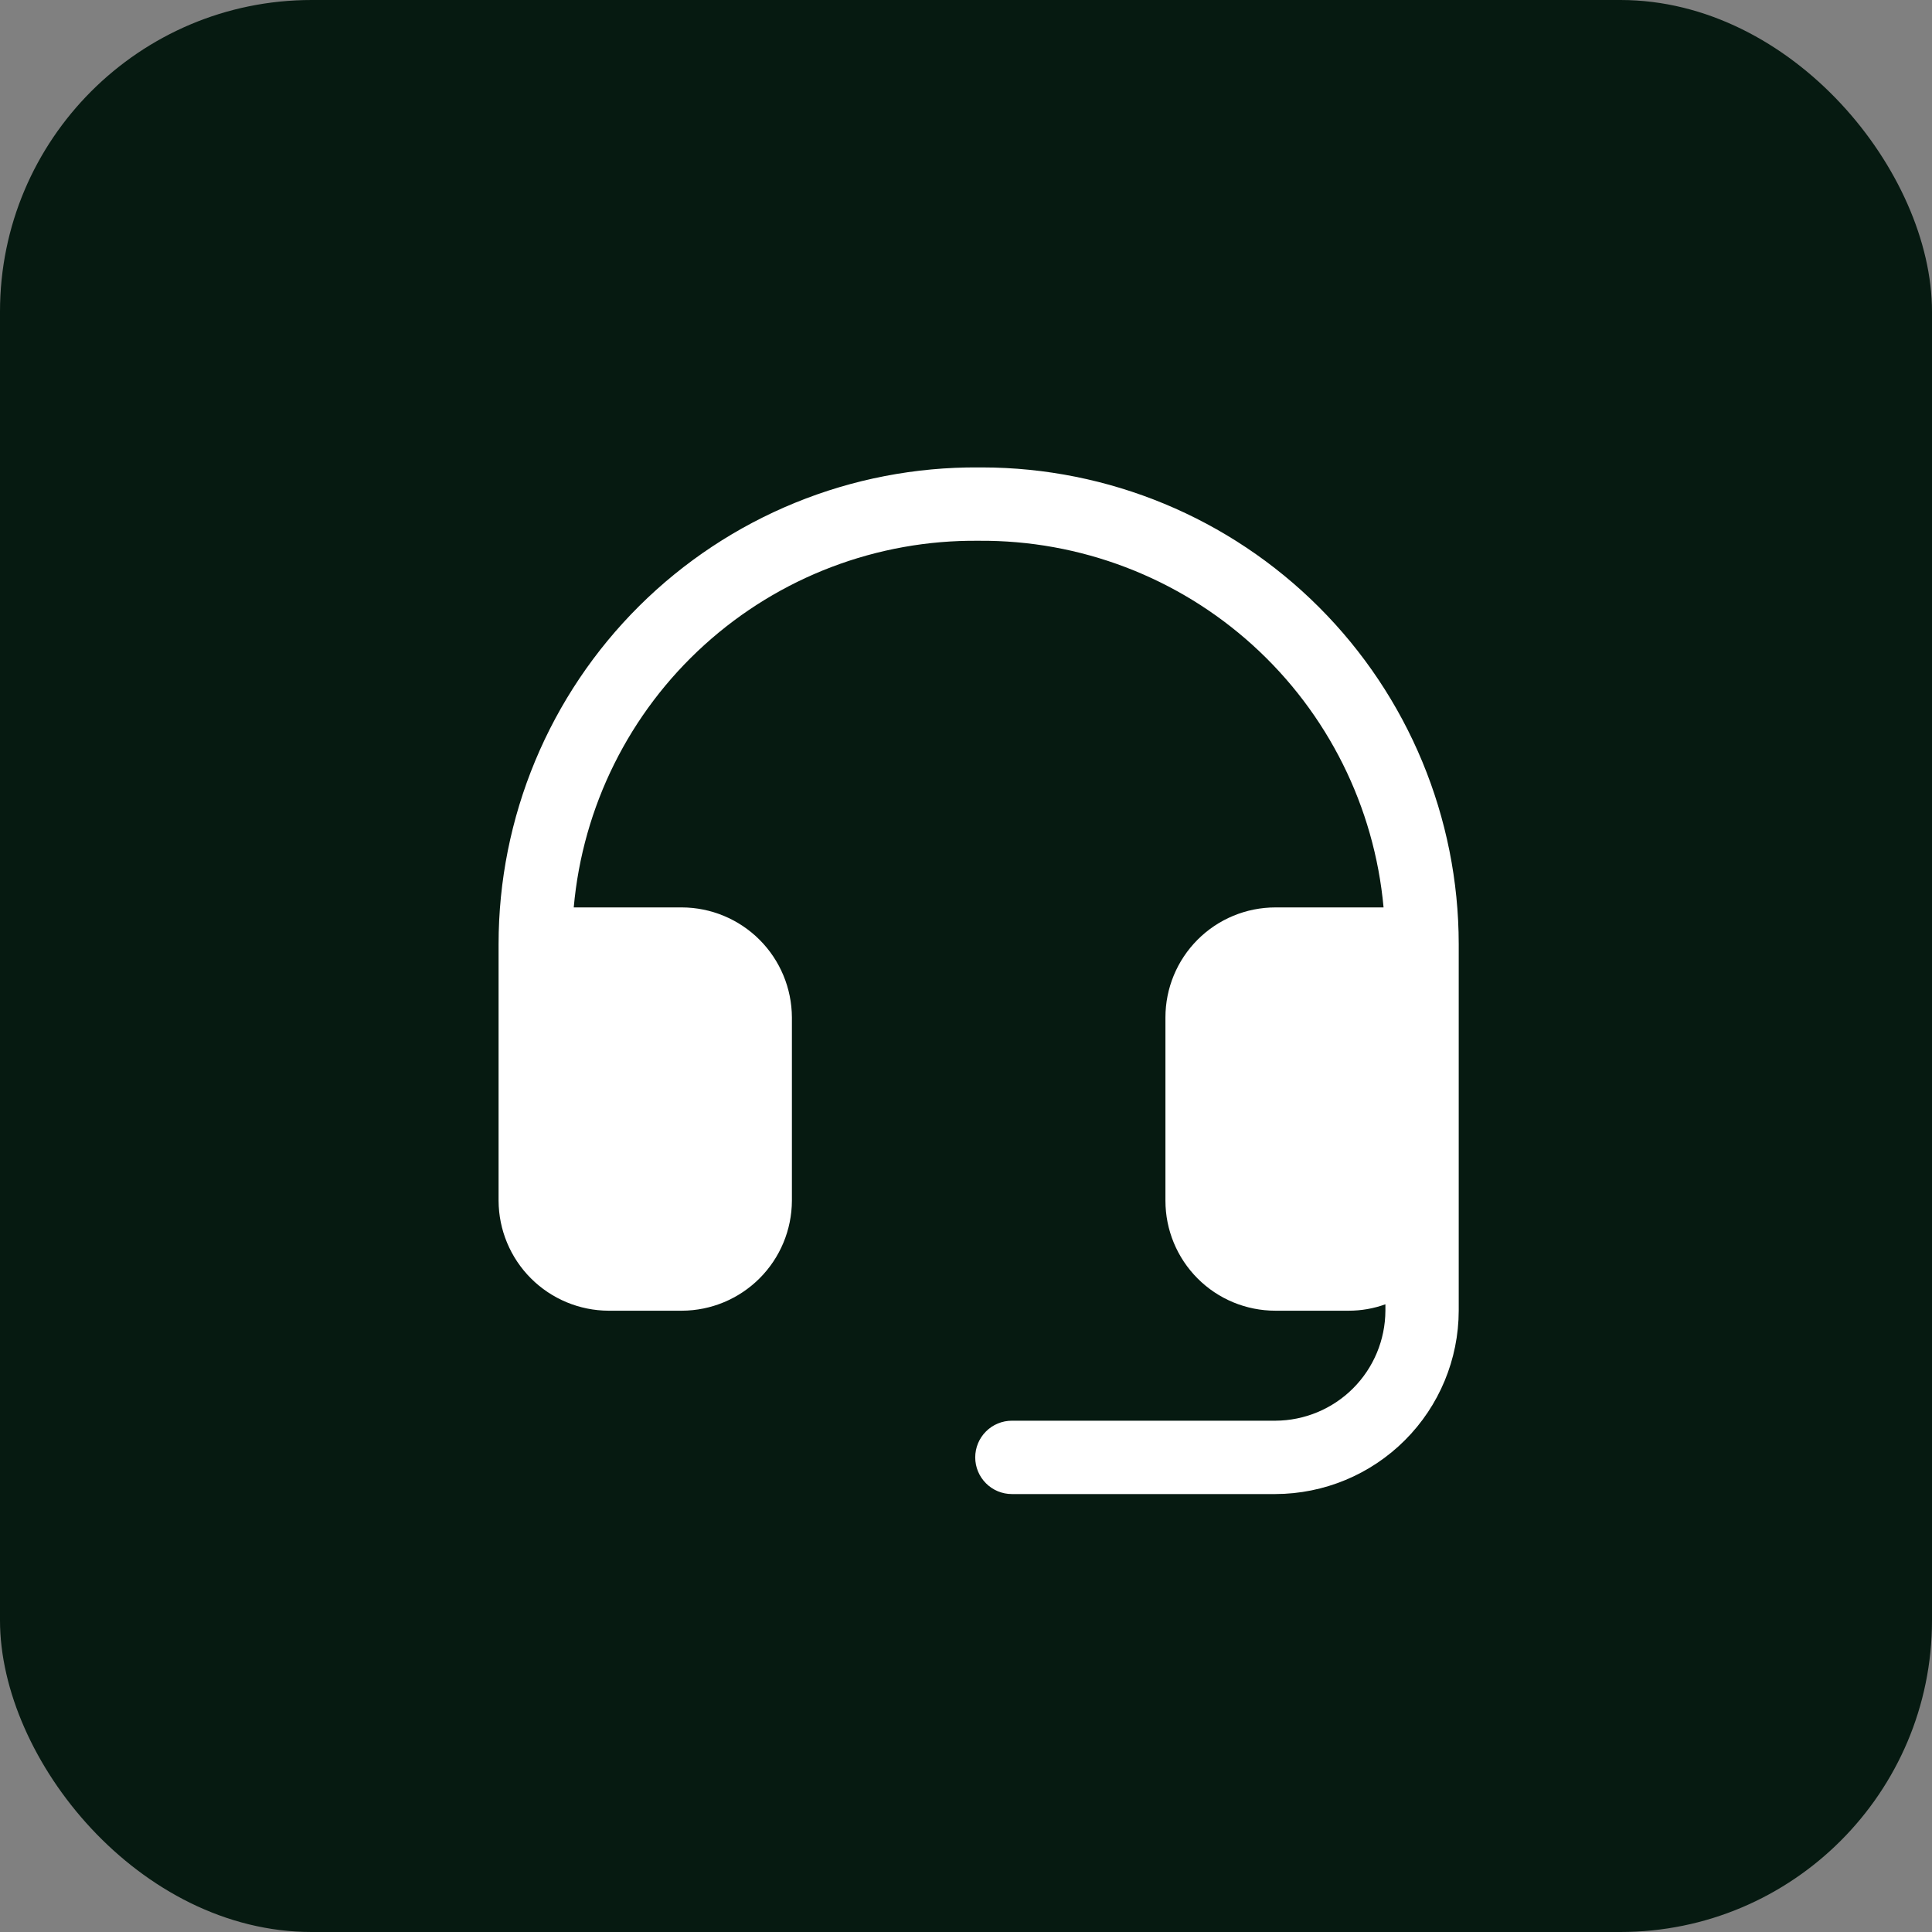 <svg width="62" height="62" viewBox="0 0 62 62" fill="none" xmlns="http://www.w3.org/2000/svg">
<rect x="0" y="0" width="62" height="62" fill="#808080" stroke="none"/>
<rect width="62" height="62" rx="10" fill="#061A11"/>
<path d="M46.812 30.296V42.062C46.809 43.621 46.188 45.116 45.085 46.218C43.983 47.321 42.489 47.942 40.929 47.946H32.473C32.16 47.946 31.861 47.822 31.641 47.601C31.42 47.38 31.296 47.081 31.296 46.769C31.296 46.457 31.42 46.157 31.641 45.937C31.861 45.716 32.16 45.592 32.473 45.592H40.929C41.864 45.588 42.76 45.215 43.421 44.554C44.082 43.893 44.455 42.997 44.459 42.062V41.856C44.082 41.993 43.684 42.062 43.283 42.062H40.929C39.993 42.062 39.095 41.691 38.434 41.029C37.772 40.367 37.4 39.469 37.4 38.533V32.65C37.4 31.713 37.772 30.816 38.434 30.154C39.095 29.492 39.993 29.12 40.929 29.12H44.4C44.105 25.887 42.607 22.884 40.201 20.704C37.796 18.525 34.659 17.329 31.414 17.354H31.399C28.151 17.322 25.011 18.516 22.604 20.697C20.197 22.877 18.7 25.885 18.412 29.12H21.883C22.818 29.123 23.714 29.497 24.375 30.158C25.036 30.819 25.409 31.715 25.413 32.65V38.533C25.409 39.468 25.036 40.363 24.375 41.024C23.714 41.685 22.818 42.059 21.883 42.062H19.53C18.595 42.059 17.699 41.685 17.038 41.024C16.377 40.363 16.004 39.468 16 38.533V30.296C16 28.279 16.399 26.281 17.174 24.419C17.949 22.556 19.085 20.866 20.516 19.444C21.948 18.022 23.646 16.898 25.514 16.135C27.381 15.372 29.382 14.987 31.399 15H31.517C35.572 15.004 39.46 16.617 42.328 19.485C45.196 22.352 46.809 26.241 46.812 30.296Z" fill="white"/>
</svg>
